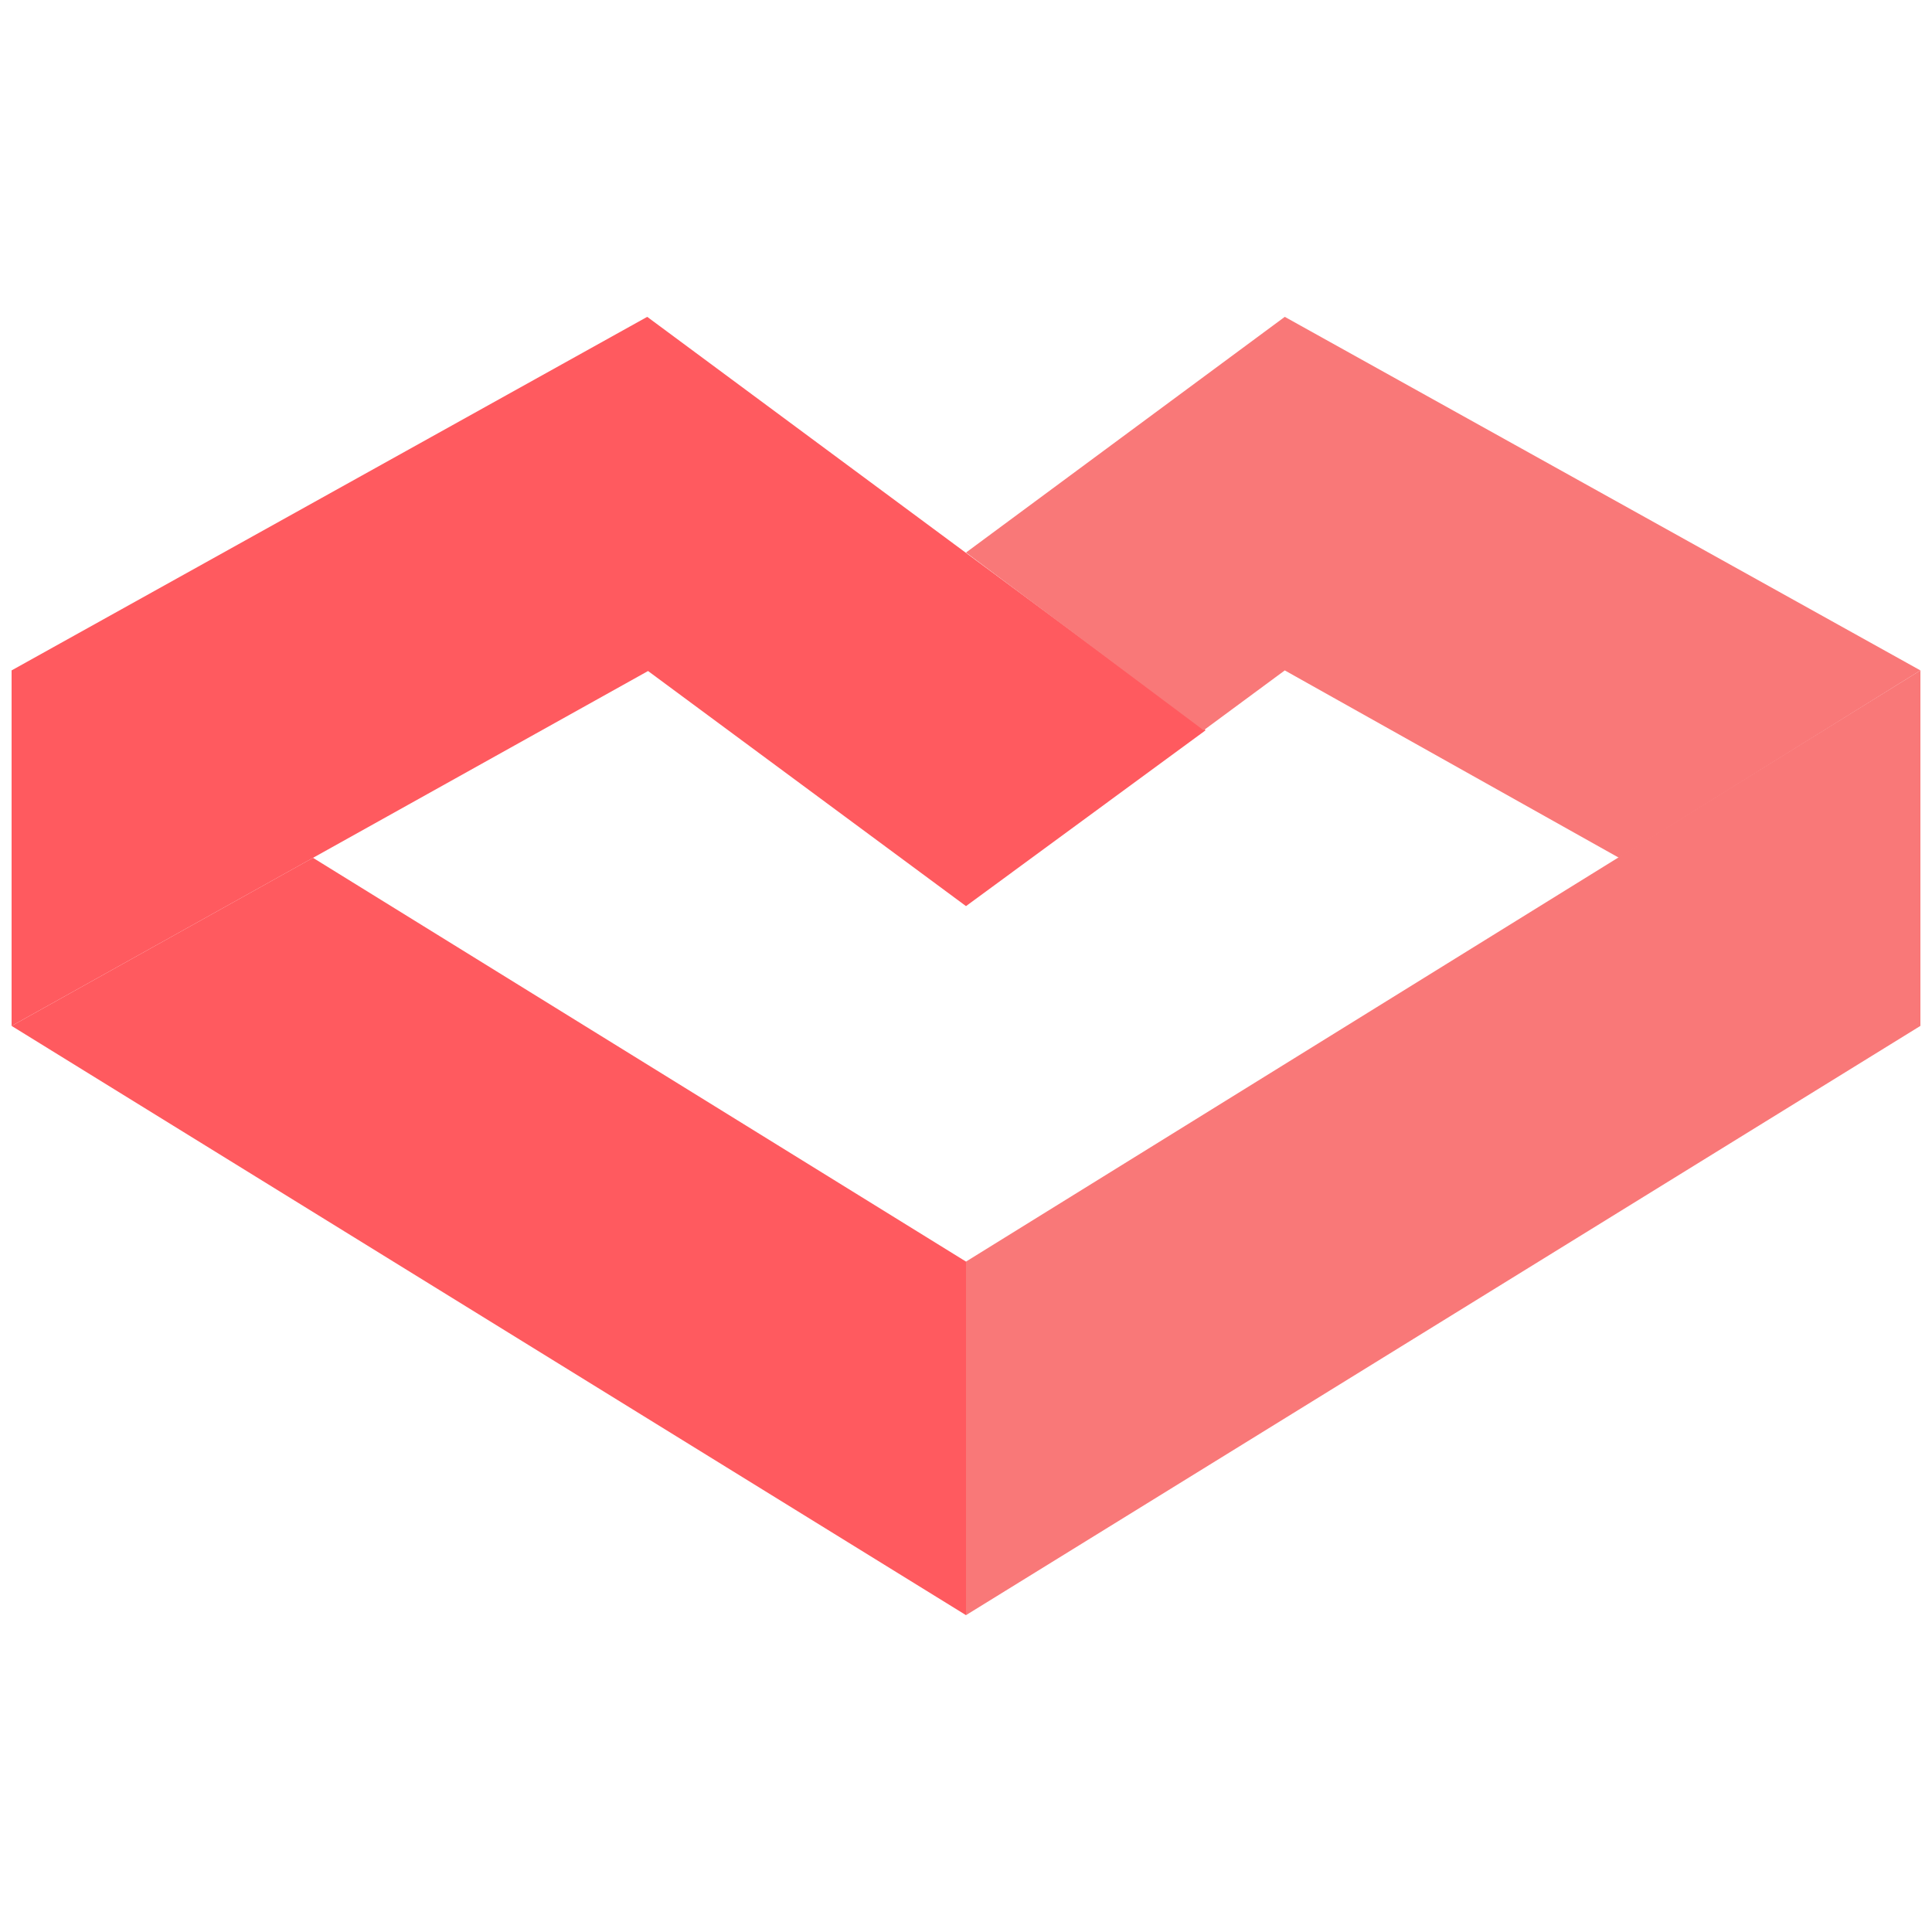 <?xml version="1.0" encoding="utf-8"?>
<!-- Generator: Adobe Illustrator 19.0.0, SVG Export Plug-In . SVG Version: 6.00 Build 0)  -->
<svg version="1.1" id="Layer_1" xmlns="http://www.w3.org/2000/svg" xmlns:xlink="http://www.w3.org/1999/xlink" x="0px" y="0px"
	 viewBox="0 0 100 100" style="enable-background:new 0 0 100 100;" xml:space="preserve">
<style type="text/css">
	.st0{fill:#F97878;}
	.st1{fill:#FF5A5F;}
</style>
<g id="XMLID_1_">
	<polyline id="XMLID_18_" class="st0" points="50,83.6 99.4,53.1 99.4,34.7 50,65.3 	"/>
	<polyline id="XMLID_21_" class="st1" points="50,83.6 0.6,53.1 16.2,44.4 50,65.3 	"/>
	<polyline id="XMLID_6_" class="st1" points="0.6,53.1 33.6,34.7 33.5,34.7 50,46.9 62.4,37.8 33.5,16.4 0.6,34.7 	"/>
	<polyline id="XMLID_9_" class="st0" points="83.8,44.4 66.5,34.7 62.3,37.8 50,28.6 66.5,16.4 99.4,34.7 	"/>
</g>
</svg>
